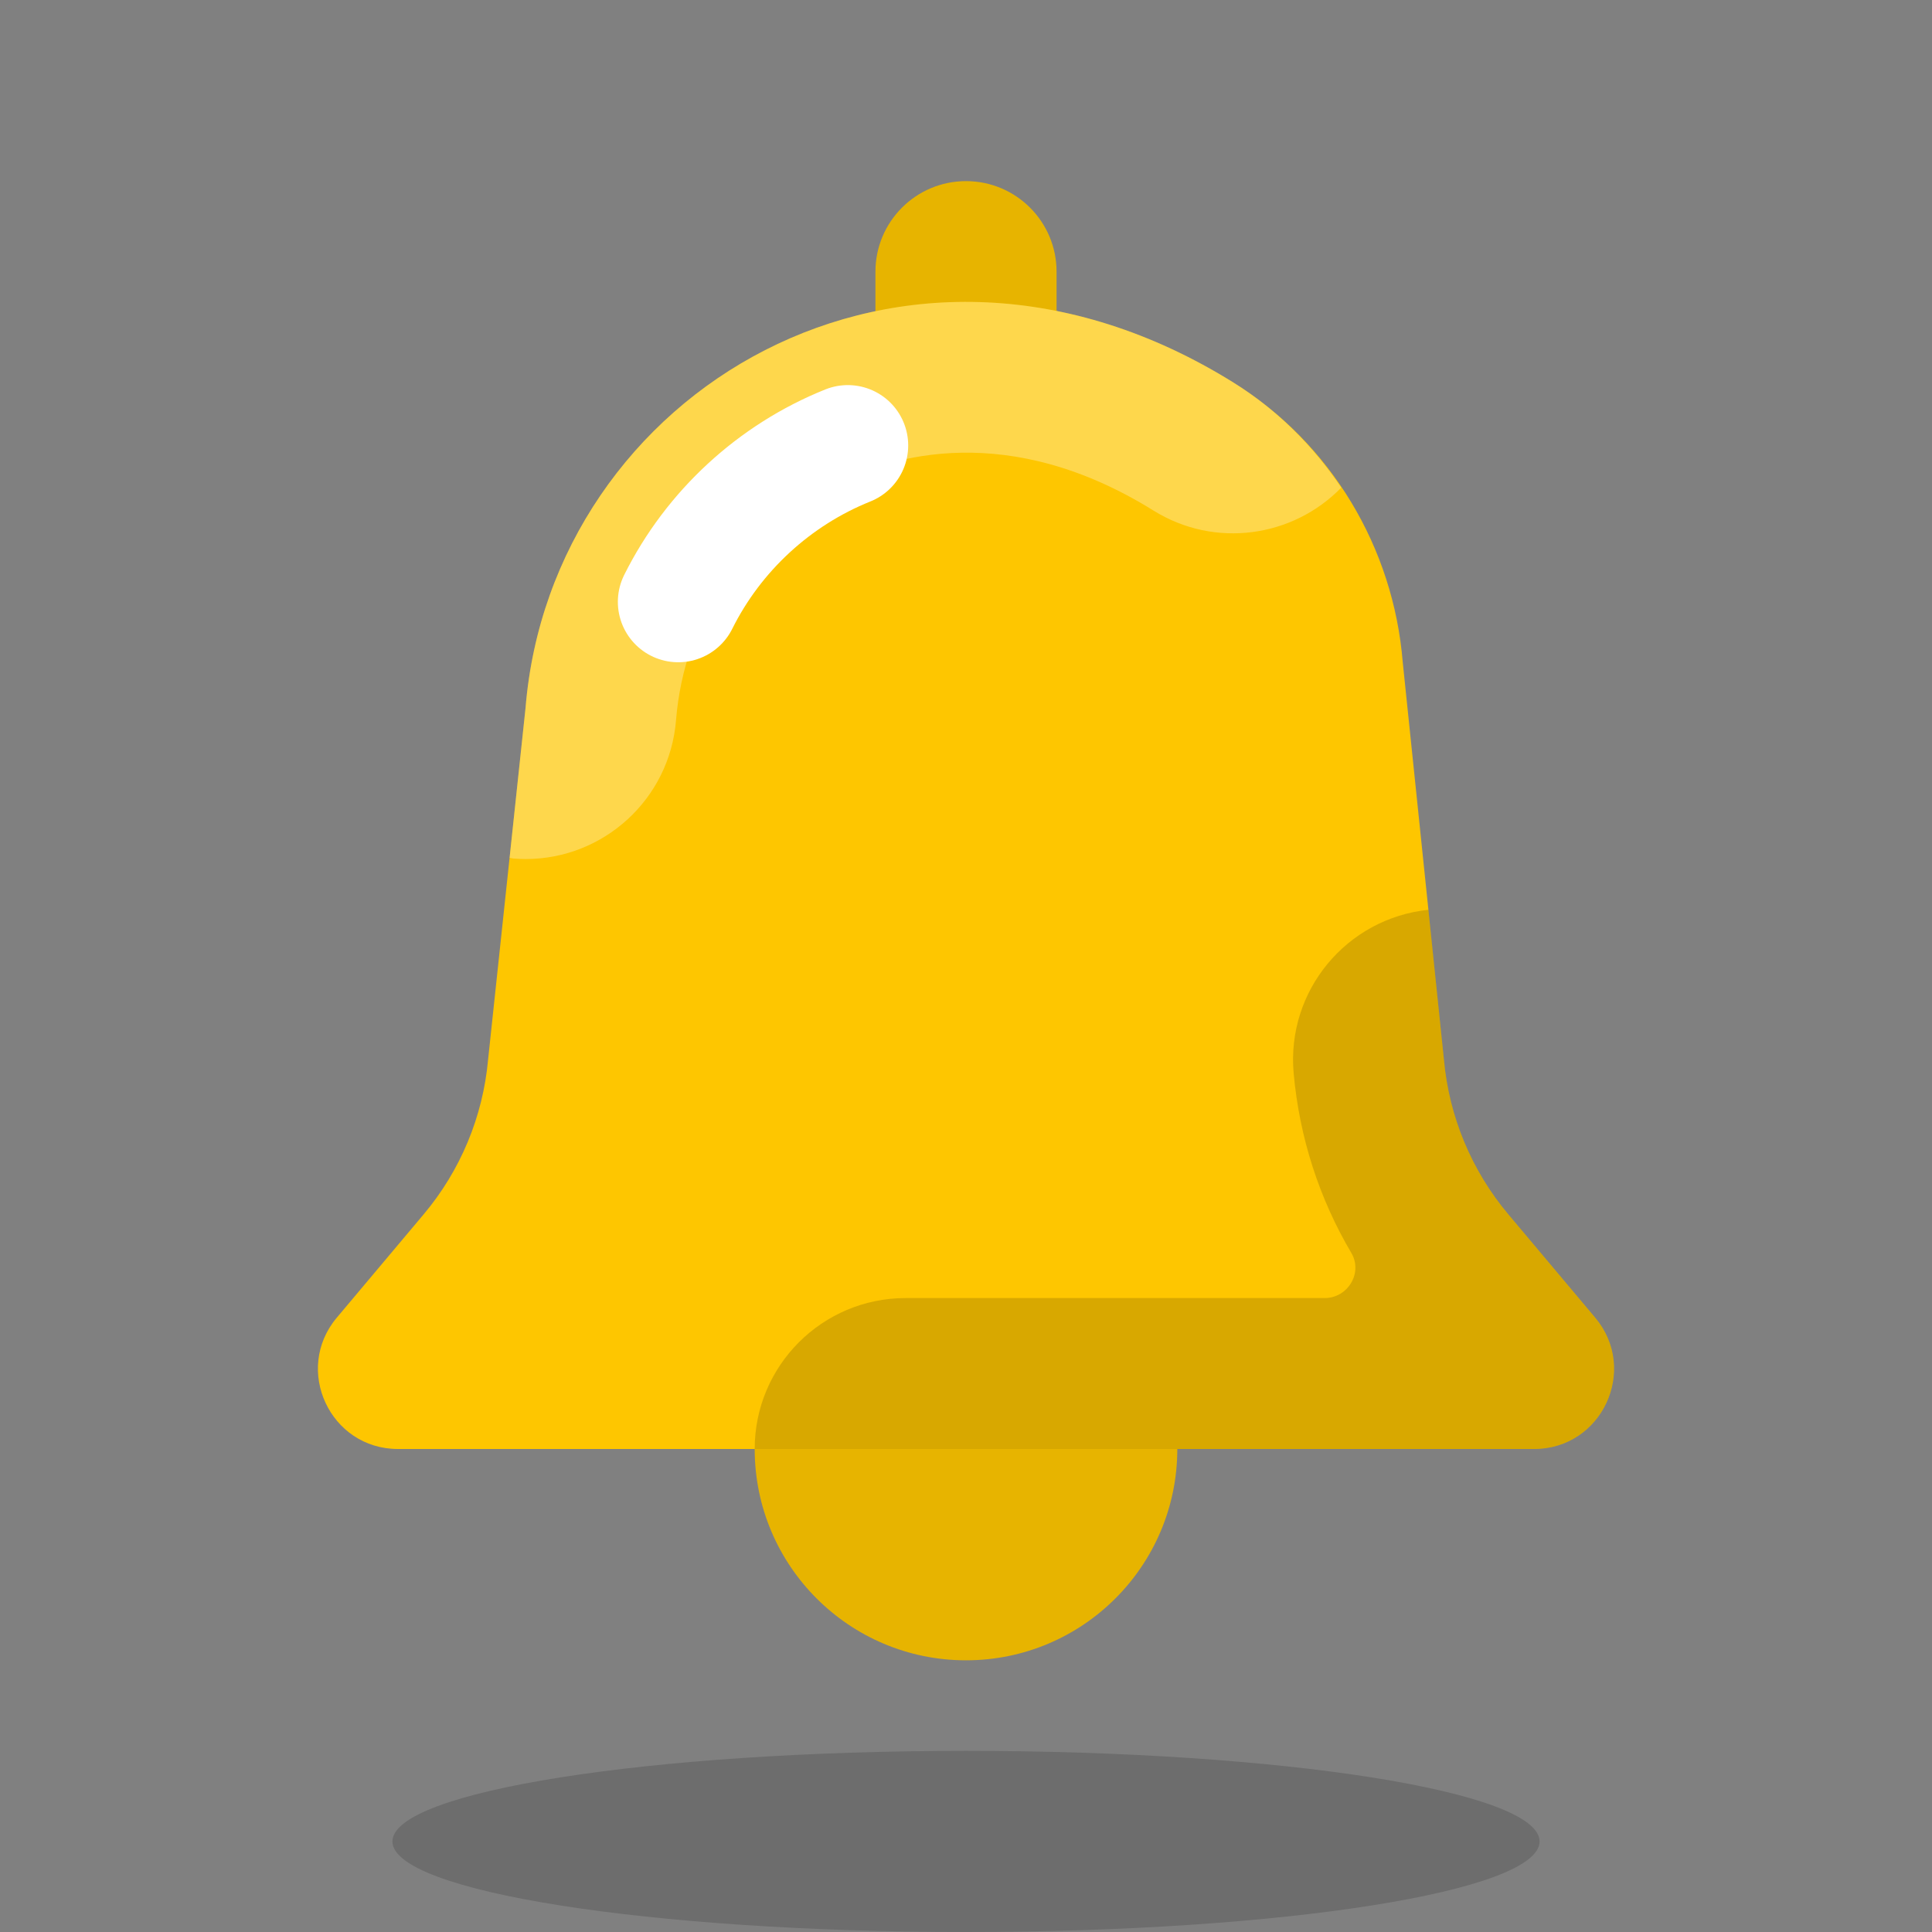 <svg width="160" height="160" viewBox="0 0 160 160" fill="none" xmlns="http://www.w3.org/2000/svg">
<rect x="0" y="0" width="160" height="160" fill="#808080" stroke="none"/>
<path d="M87.5 27.5H72.5V22.5C72.5 18.358 75.858 15 80 15C84.142 15 87.5 18.358 87.5 22.5V27.5Z" fill="#E7B400"/>
<path d="M80 137.5C89.665 137.5 97.5 129.665 97.5 120C97.5 110.335 89.665 102.5 80 102.5C70.335 102.5 62.5 110.335 62.5 120C62.5 129.665 70.335 137.5 80 137.5Z" fill="#E7B400"/>
<path d="M124.912 100.565C121.867 96.943 120.007 92.475 119.582 87.763L116.17 54.85C115.4 45.35 110.225 36.705 102.132 31.67C74.799 14.67 45.639 32.535 43.522 58.64L40.419 87.773C39.992 92.478 38.132 96.94 35.092 100.558L27.892 109.123C24.274 113.428 27.334 120 32.959 120H127.04C132.665 120 135.725 113.428 132.107 109.123L124.912 100.565Z" fill="#FEC600"/>
<path opacity="0.3" d="M69.175 40.062C73.875 37.695 83.55 34.835 95.53 42.285C100.61 45.445 107.067 44.505 111.075 40.385C108.755 36.93 105.757 33.922 102.132 31.67C74.8 14.67 45.64 32.535 43.522 58.64L42.202 71.043C42.31 71.055 42.407 71.09 42.515 71.1C42.857 71.127 43.2 71.142 43.537 71.142C49.985 71.142 55.455 66.19 55.985 59.65C56.667 51.203 61.6 43.88 69.175 40.062Z" fill="white"/>
<path opacity="0.15" d="M132.107 109.122L124.915 100.565C121.87 96.942 120.01 92.475 119.585 87.763L118.298 75.345C111.51 76.05 106.522 82.065 107.135 88.882C107.612 94.19 109.245 99.245 111.912 103.765C112.887 105.415 111.618 107.5 109.7 107.5H75C68.097 107.5 62.5 113.097 62.5 120H127.04C132.665 120 135.725 113.427 132.107 109.122Z" fill="black"/>
<path opacity="0.15" d="M80 160C106.234 160 127.5 156.642 127.5 152.5C127.5 148.358 106.234 145 80 145C53.767 145 32.5 148.358 32.5 152.5C32.5 156.642 53.767 160 80 160Z" fill="black"/>
<path d="M56.168 49.845C57.63 46.91 59.62 44.282 62.005 42.083C64.391 39.883 67.171 38.112 70.213 36.892" stroke="white" stroke-width="10" stroke-miterlimit="10" stroke-linecap="round" stroke-linejoin="round"/>
</svg>
